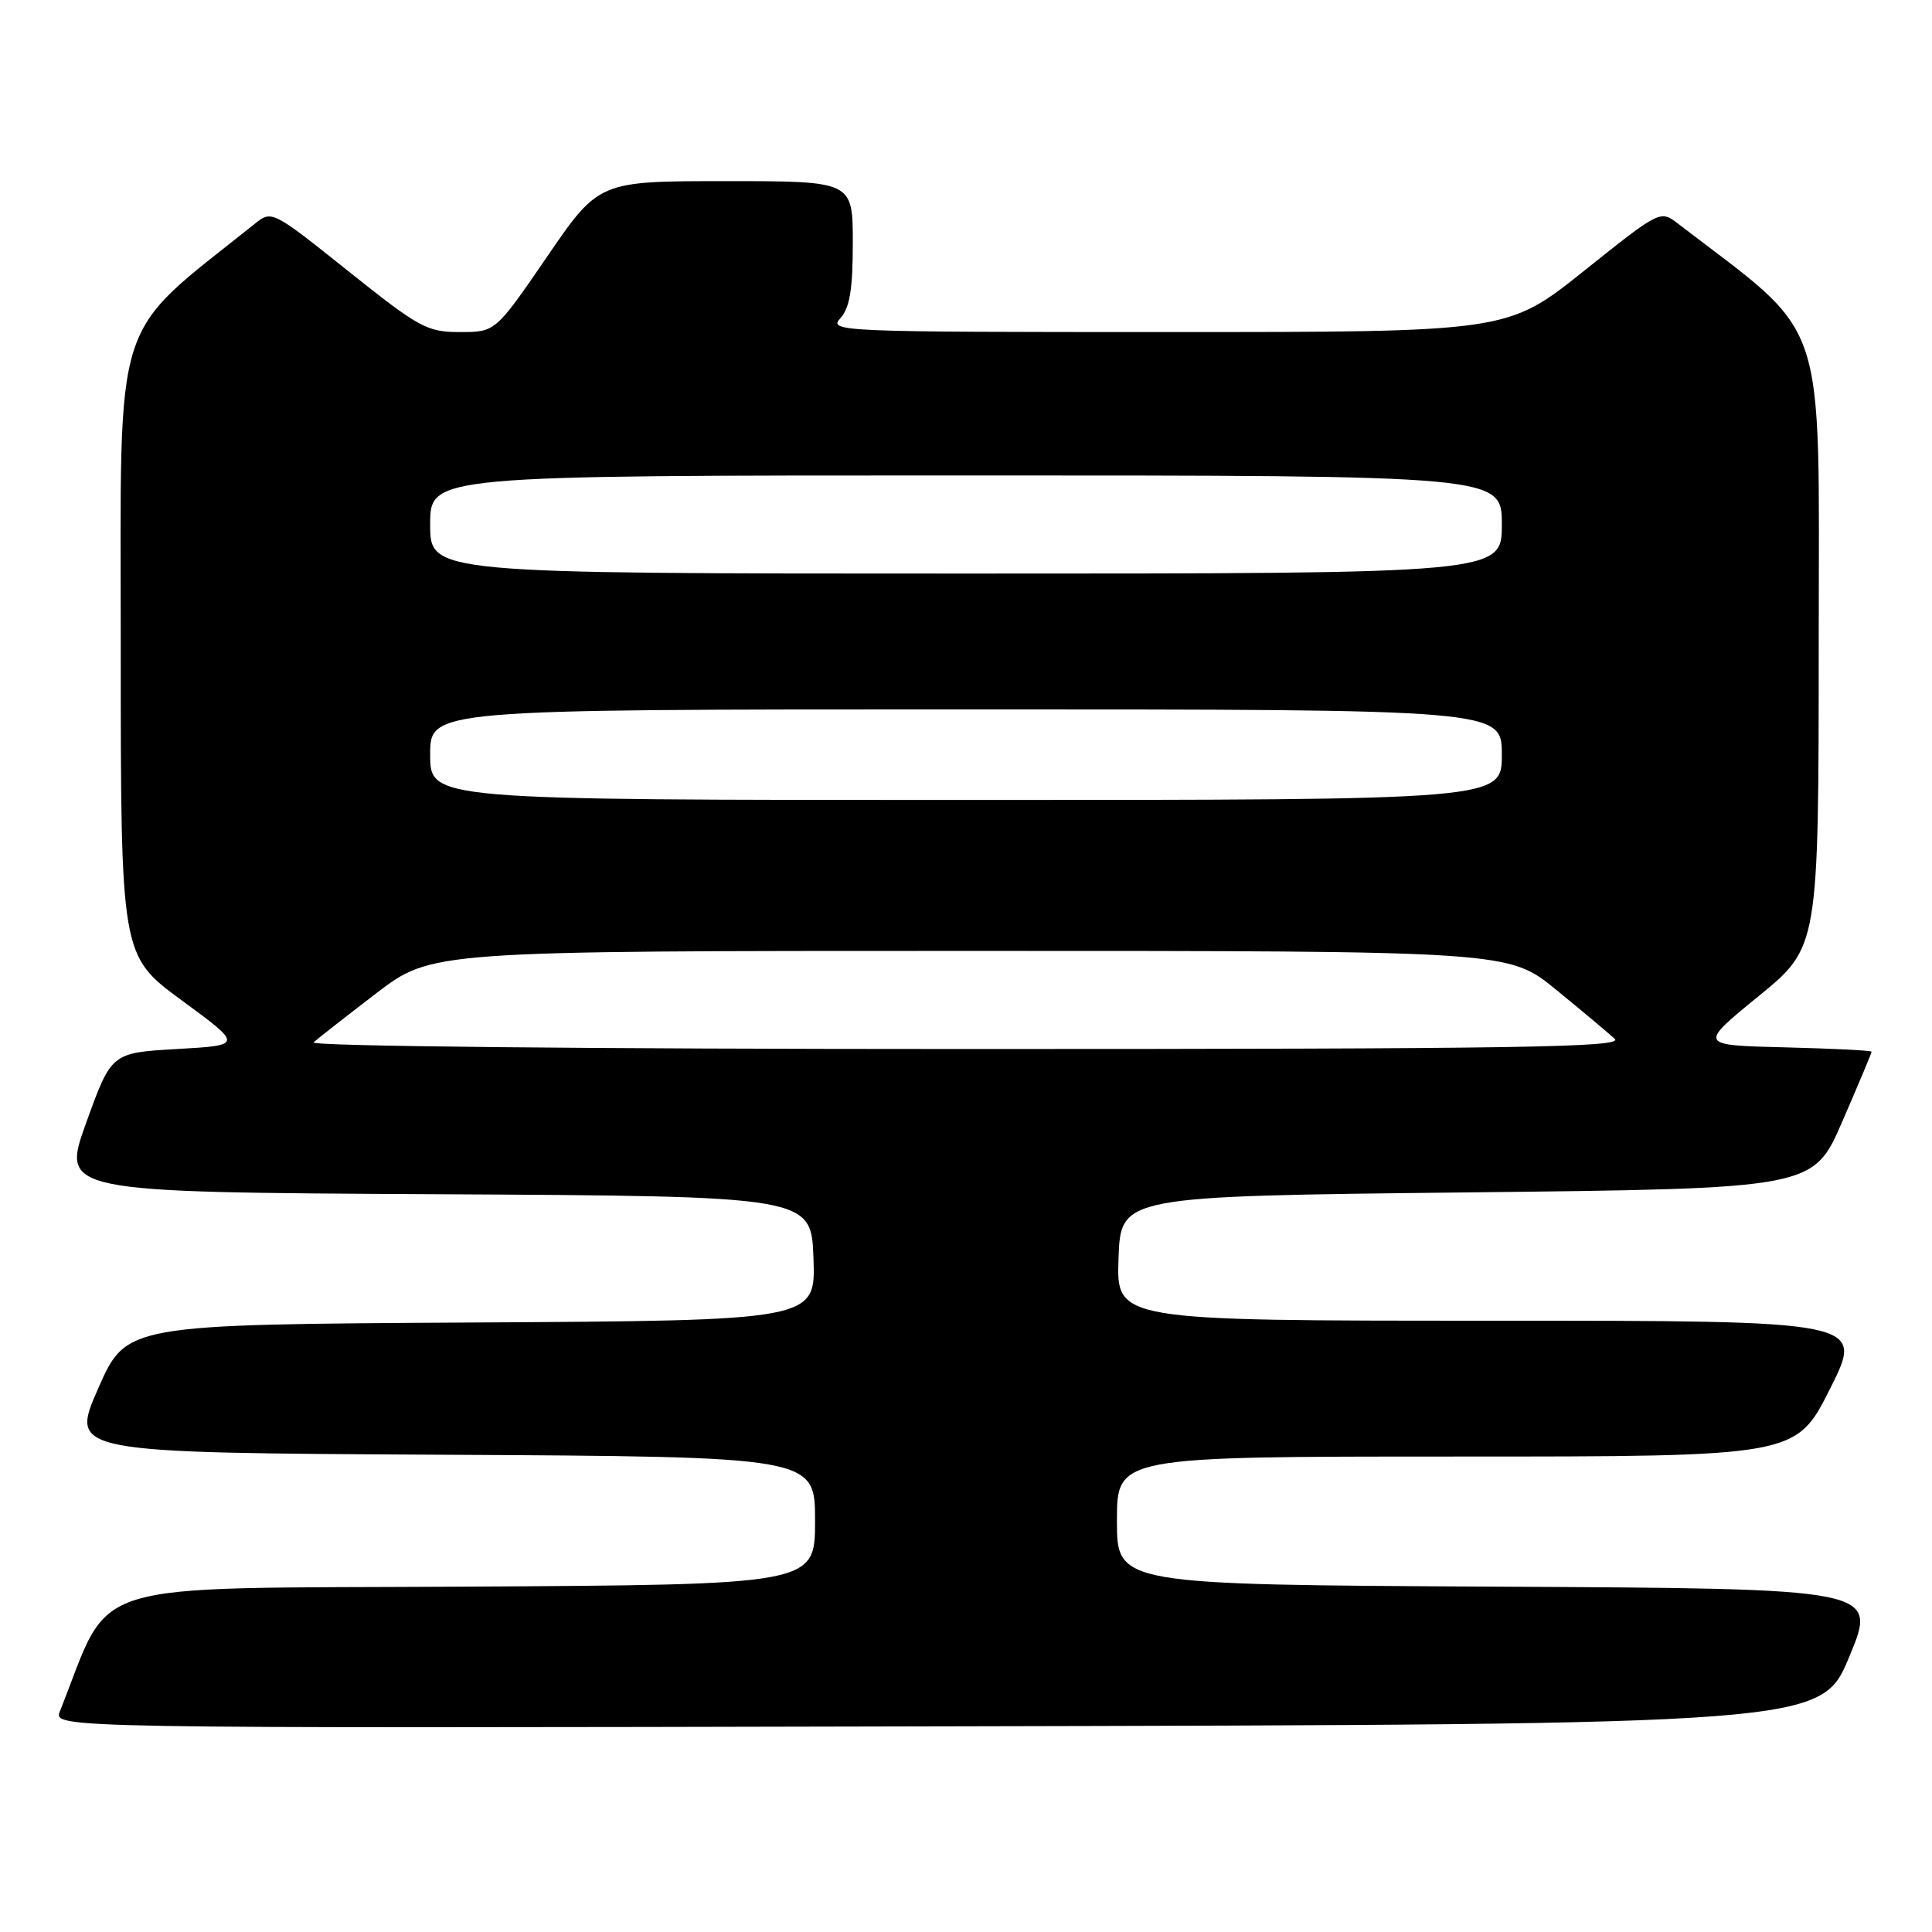 <?xml version="1.0" encoding="UTF-8" standalone="no"?>
<!DOCTYPE svg PUBLIC "-//W3C//DTD SVG 1.1//EN" "http://www.w3.org/Graphics/SVG/1.1/DTD/svg11.dtd" >
<svg xmlns="http://www.w3.org/2000/svg" xmlns:xlink="http://www.w3.org/1999/xlink" version="1.1" viewBox="0 0 256 256">
 <g >
 <path fill="currentColor"
d=" M 245.05 219.50 C 248.79 210.50 248.79 210.50 198.39 210.24 C 148.00 209.98 148.00 209.98 148.00 201.49 C 148.00 193.00 148.00 193.00 192.99 193.00 C 237.98 193.00 237.98 193.00 242.50 184.00 C 247.02 175.00 247.02 175.00 197.47 175.00 C 147.92 175.00 147.92 175.00 148.21 166.75 C 148.50 158.50 148.50 158.50 194.38 158.00 C 240.27 157.50 240.27 157.50 244.13 148.57 C 246.26 143.66 248.00 139.52 248.00 139.36 C 248.00 139.19 242.84 138.94 236.52 138.78 C 225.05 138.50 225.05 138.50 233.02 132.00 C 240.98 125.50 240.98 125.50 240.99 85.00 C 241.00 40.75 242.44 45.06 222.38 29.66 C 219.99 27.82 219.99 27.82 209.87 35.91 C 199.74 44.00 199.74 44.00 154.72 44.00 C 111.16 44.00 109.74 43.94 111.35 42.17 C 112.60 40.78 113.00 38.37 113.00 32.17 C 113.00 24.00 113.00 24.00 96.18 24.00 C 79.35 24.00 79.35 24.00 72.50 34.00 C 65.65 44.00 65.65 44.00 60.95 44.00 C 56.58 44.00 55.56 43.44 46.14 35.92 C 36.05 27.86 36.02 27.84 33.74 29.67 C 14.63 44.96 16.00 40.66 16.00 85.54 C 16.00 126.62 16.00 126.62 24.09 132.56 C 32.18 138.50 32.18 138.50 23.47 139.00 C 14.77 139.50 14.77 139.50 11.43 148.74 C 8.10 157.98 8.10 157.98 57.80 158.24 C 107.50 158.50 107.50 158.50 107.79 166.74 C 108.08 174.98 108.08 174.98 62.41 175.24 C 16.73 175.50 16.73 175.50 13.00 184.00 C 9.27 192.50 9.27 192.50 58.63 192.76 C 108.00 193.02 108.00 193.02 108.00 201.50 C 108.00 209.98 108.00 209.98 61.33 210.24 C 10.11 210.53 15.00 209.01 7.94 226.75 C 7.05 229.01 7.05 229.01 124.18 228.75 C 241.32 228.50 241.32 228.50 245.05 219.50 Z  M 41.55 138.12 C 42.07 137.64 45.81 134.72 49.85 131.62 C 57.21 126.00 57.21 126.00 128.55 126.00 C 199.90 126.00 199.90 126.00 206.20 131.15 C 209.66 133.98 213.16 136.91 213.96 137.65 C 215.20 138.78 201.49 139.00 128.01 139.00 C 77.86 139.00 41.00 138.63 41.55 138.12 Z  M 57.00 100.00 C 57.00 94.00 57.00 94.00 128.00 94.00 C 199.00 94.00 199.00 94.00 199.00 100.00 C 199.00 106.00 199.00 106.00 128.00 106.00 C 57.00 106.00 57.00 106.00 57.00 100.00 Z  M 57.00 69.50 C 57.00 63.00 57.00 63.00 128.00 63.00 C 199.00 63.00 199.00 63.00 199.00 69.50 C 199.00 76.00 199.00 76.00 128.00 76.00 C 57.00 76.00 57.00 76.00 57.00 69.50 Z "/>
</g>
</svg>